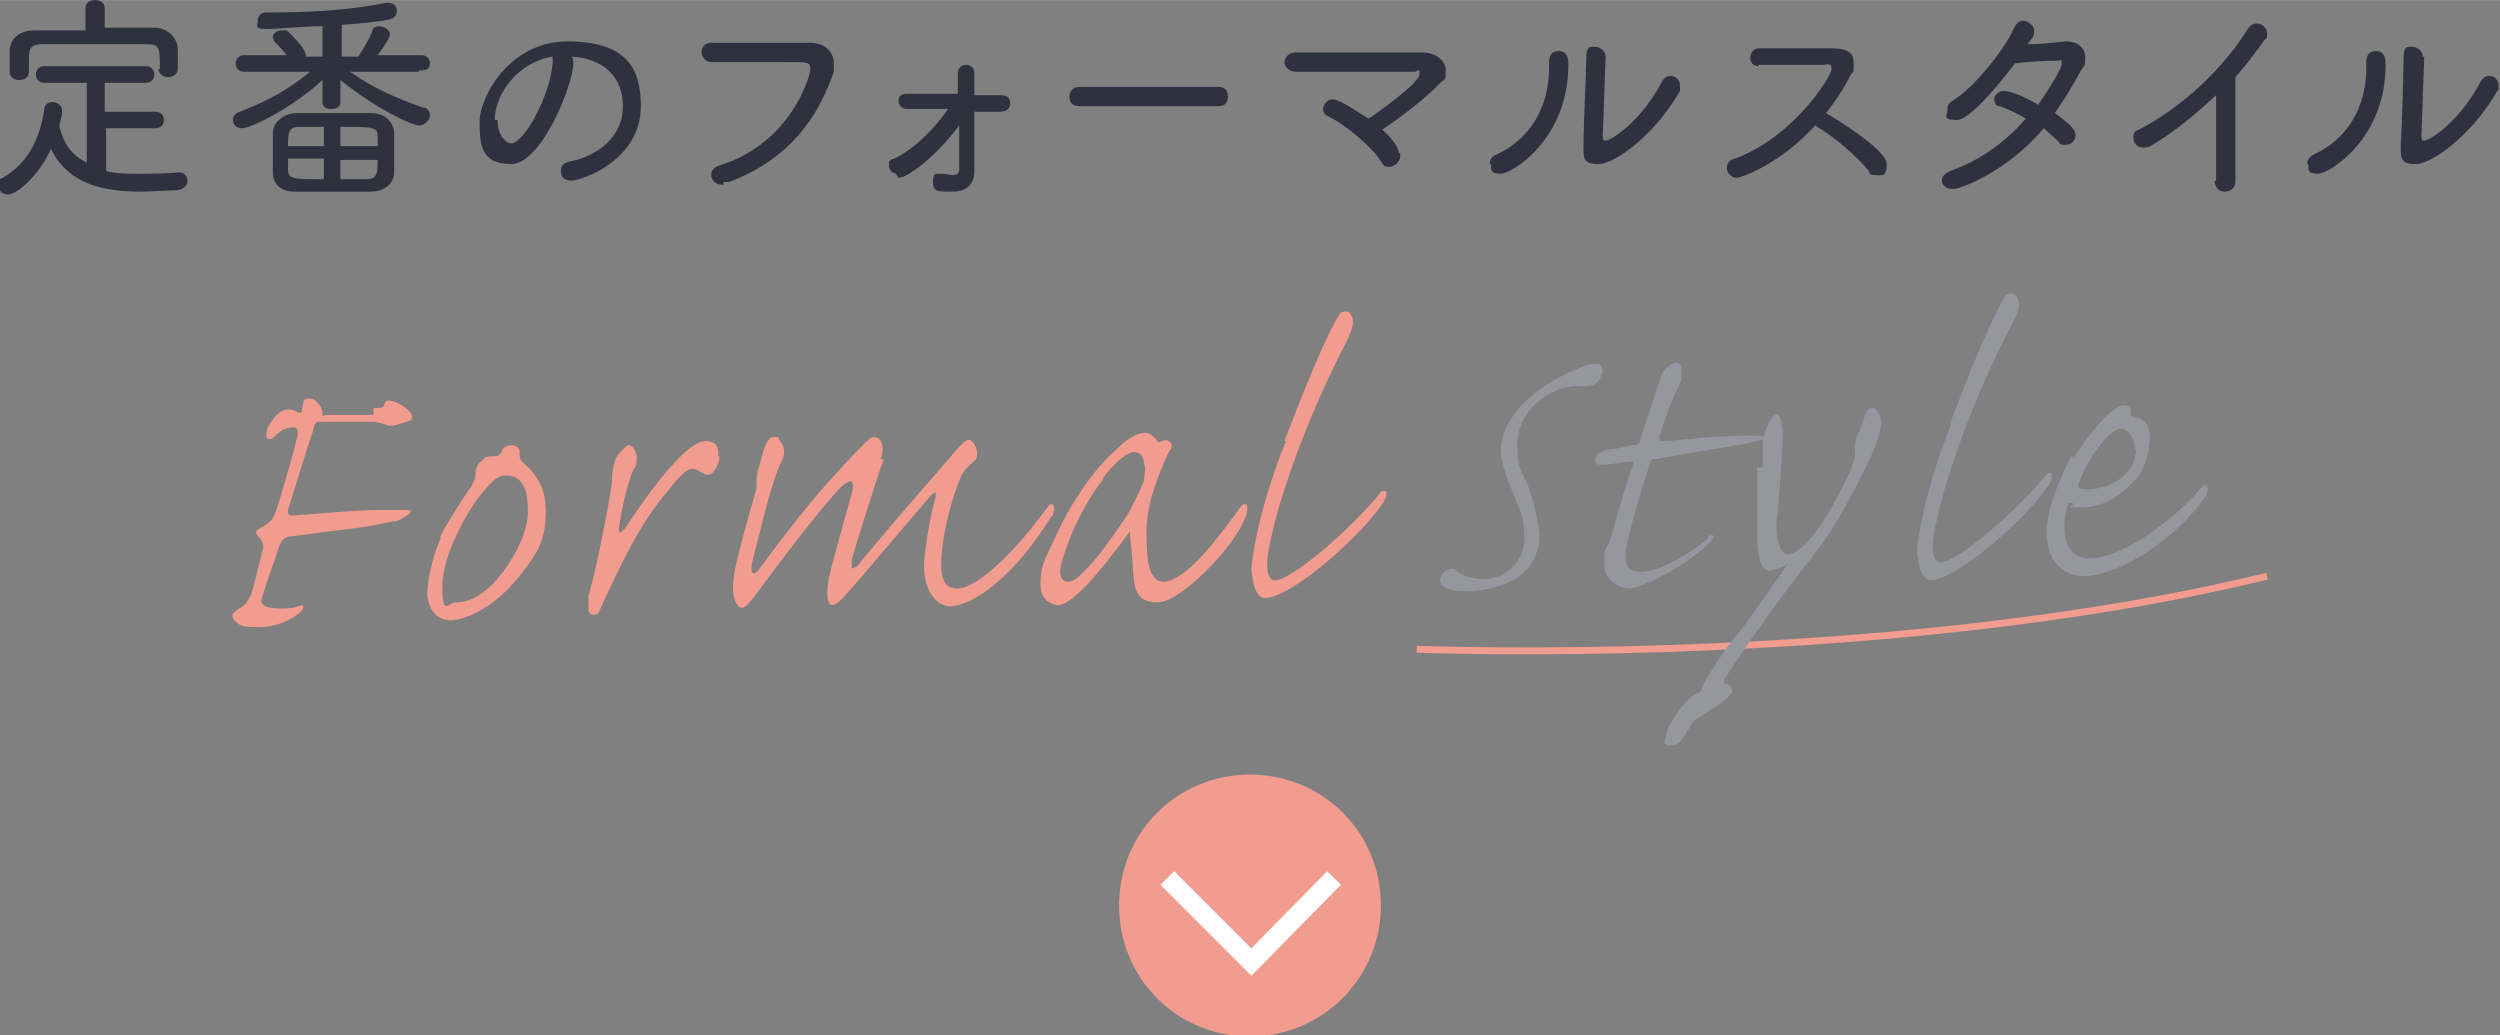 <?xml version="1.0" encoding="UTF-8"?>
<svg xmlns="http://www.w3.org/2000/svg" width="64mm" height="26.5mm" version="1.1" viewBox="0 0 181.4 75.1">
  <rect x="0" y="0" width="181.4" height="75.1" fill="#808080" stroke="none"/>
  <defs>
    <style>
      .cls-1, .cls-2, .cls-3 {
        fill: none;
      }

      .cls-4 {
        fill: #2a2e3c;
      }

      .cls-5 {
        fill: #95969e;
      }

      .cls-6 {
        fill: #cab699;
      }

      .cls-2 {
        stroke: #fff;
        stroke-miterlimit: 10;
        stroke-width: 1.4px;
      }

      .cls-7 {
        fill: #f29b8f;
      }

      .cls-3 {
        stroke: #f29b8f;
        stroke-miterlimit: 4;
        stroke-width: .5px;
      }

      .cls-8 {
        fill: #2f313e;
      }

      .cls-9 {
        display: none;
      }
    </style>
  </defs>
  <!-- Generator: Adobe Illustrator 28.7.5, SVG Export Plug-In . SVG Version: 1.2.0 Build 176)  -->
  <g>
    <g id="_レイヤー_1" data-name="レイヤー_1">
      <rect class="cls-1" width="181.4" height="75.2"/>
      <g>
        <g id="_レイヤー_1-2" data-name="_レイヤー_1">
          <g id="_文字">
            <g>
              <path class="cls-3" d="M102.8,47.1s34.3,1.4,61.7-5.3"/>
              <g>
                <path class="cls-8" d="M7.7,9.4v3c.7.2,1.5.2,2.3.2s2,0,3-.1h0c.4,0,.6.3.6.6s-.2.6-.7.7c-.9,0-1.8.1-2.7.1-2.8,0-5.3-.6-6.5-3.1-.9,2-2.5,3.3-3.1,3.3s-.7-.4-.7-.7,0-.4.3-.5c2-1.2,2.7-3,3-4.9,0-.4.3-.6.6-.6s.7.2.7.6,0,.3-.2,1.1c.3,1.4,1,2.2,2,2.7v-5.8h-3.1c-.4,0-.6-.3-.6-.6s.2-.6.6-.6h7.4c.4,0,.6.3.6.6s-.2.6-.6.6h-3v2.1h3.7c.4,0,.6.3.6.6s-.2.6-.6.6h-3.7.1ZM11.6,5.1c0-1.7,0-1.9-1-1.9H3.1c-.8,0-1,.3-1,.9v1.1c0,.4-.3.6-.7.6s-.7-.2-.7-.6v-1.5c0-.8.6-1.5,1.8-1.5h3.7V.6c0-.4.3-.6.7-.6s.7.2.7.6v1.4h3.6c.9,0,1.7.7,1.7,1.6v1.4c0,.4-.4.6-.7.6s-.7-.2-.7-.6h.1Z"/>
                <path class="cls-8" d="M30.4,5.2h-5c1.7,1.2,3.3,1.9,5.3,2.6.4,0,.5.4.5.6s-.3.7-.8.7-3.1-1.2-5.7-3.3v1.6h0c0,.4-.3.5-.7.5s-.6-.2-.6-.5h0v-1.6c-2.4,2.2-5.3,3.5-5.8,3.5s-.7-.3-.7-.6.2-.5.5-.6c2.1-.8,3.5-1.6,5.1-2.9h-4.8c-.4,0-.6-.3-.6-.6s.2-.6.6-.6h3.1c-.3-.4-.6-.7-.9-1,0,0-.1-.2-.1-.3,0-.3.3-.5.7-.5s.2,0,.3,0c0,0,1.4,1.2,1.4,1.9h1.2V1.9c-1.4,0-3.2.2-4.1.2s-.6-.3-.6-.6.2-.6.6-.6c2.7,0,5.8-.1,8.7-.7h.2c.4,0,.6.3.6.6s-.2.5-.5.6c-1,.2-2.2.3-3.5.4v2.3h1.2c.4-.6.8-1.3,1-1.8,0-.3.3-.4.5-.4.4,0,.8.3.8.6s-.9,1.5-.9,1.5h3.2c.4,0,.6.3.6.6s-.2.5-.6.5h-.2,0ZM27,13.9h-5.6c-1.1,0-1.6-.6-1.6-1.4v-2.9c0-.6.6-1.3,1.6-1.4h5.5c1.1,0,1.6.7,1.7,1.3v3c0,.8-.7,1.4-1.7,1.4h.1ZM23.5,9.2h-1.8c-.8,0-.8.5-.8,1.4h2.6s0-1.4,0-1.4ZM23.5,11.5h-2.6v.8c0,.7.4.7,2.6.7v-1.5ZM27.4,10.6v-.7c0-.7-.3-.7-2.7-.7v1.4h2.7ZM24.7,11.5v1.5h1.9c.8,0,.8-.5.8-1.4h-2.7,0Z"/>
                <path class="cls-8" d="M41.6,4.6c0,1.5-2.3,7.3-4.5,7.3s-2.3-1.4-2.3-3.1,2.1-5.8,6.4-5.8,5.3,2,5.3,4.7c0,4-4.4,5.4-5,5.4s-.8-.3-.8-.7.2-.6.7-.7c2-.4,3.8-1.8,3.8-4s-1.5-3.5-3.8-3.6c.2,0,.2.3.2.6h0ZM36.1,8.7c0,1.1.6,1.7,1,1.7.9,0,2.8-3.4,3-5.8v-.5c-2.5.4-4.2,2.7-4.2,4.6h.2Z"/>
                <path class="cls-8" d="M52.4,13.4c-.5,0-.8-.4-.8-.7s.2-.6.6-.7c5.2-1.6,6.6-6.5,6.6-7s-.2-.5-1.6-.5h-5.6c-.4,0-.7-.4-.7-.7s.2-.7.7-.7h7.2c1,0,1.7.6,1.7,1.5s0,.4,0,.6c-1.1,3.2-3.1,6.3-7.6,8h-.4v.2Z"/>
                <path class="cls-8" d="M65.1,12.6c-.4,0-.6-.3-.6-.6s0-.4.4-.5c1.6-.8,2.9-2.2,3.9-3.6h-3c-.4,0-.6-.3-.6-.6s.2-.5.6-.5h3.7v-1.5h0c0-.4.3-.6.6-.6s.6.2.6.6v1.6h1.9c.6,0,.7.3.7.6s-.2.6-.7.6h-1.9v4.3h0c0,.9-.5,1.5-1.6,1.5s-1.4,0-1.4-.7.2-.6.6-.6,0,0,.2,0,.4.1.6.1c.3,0,.5-.1.5-.4v-3.2c-1.8,2.4-3.8,3.8-4.4,3.8l-.2-.3h.1Z"/>
                <path class="cls-8" d="M78.3,7.7c-.5,0-.7-.3-.7-.7s.3-.7.7-.7h10.1c.5,0,.7.3.7.7s-.2.7-.7.7h-10.1Z"/>
                <path class="cls-8" d="M101.6,11.3c0,.4-.4.8-.8.8s-.4-.1-.6-.4c-.6-1-2.6-2.7-3.9-3.3-.2-.1-.3-.3-.3-.5,0-.3.3-.7.7-.7.6,0,2.5,1.4,2.6,1.4.5-.3,3.7-2.6,3.7-3.2s0-.2-.4-.2h-8.6c-.5,0-.8-.4-.8-.7s.3-.7.8-.7h7c2.4,0,1.5,0,2.2,0,1,0,1.7.6,1.7,1.3s0,.6-.4.9c-.9,1-2.7,2.4-4.2,3.4,1,.9,1.2,1.5,1.2,1.7h.1v.2Z"/>
                <path class="cls-8" d="M108.1,11.9c0-.2,0-.5.5-.7,2.4-1.1,3.8-3.4,3.8-6.3s0-.3,0-.4h0c0-.6.3-.8.7-.8.7,0,.7.7.7,1,0,5.4-4.1,7.9-4.9,7.9s-.7-.3-.7-.7h-.1ZM116.5,4.2l-.2,5.6h0c0,.3,0,.4.2.4.4,0,2.6-1.4,4.1-4.3.2-.3.4-.4.6-.4.4,0,.7.3.7.7v.4c-1.9,3.3-4.8,5.3-5.9,5.3s-1.1-.4-1.1-1.2v-.2c0-1.5.2-5.3.2-6.3s.4-.8.7-.8.7.3.7.7h.1-.1Z"/>
                <path class="cls-8" d="M127.6,4.8c-.4,0-.6-.3-.6-.6s.2-.7.6-.7h5.2c1.6,0,1.7.5,1.7,1.2s0,.4-.2.7c-.5,1-1.1,1.9-1.8,2.8,1,.6,4.4,2.7,4.4,3.7s-.4.8-.8.8-.4,0-.5-.3c-.8-1-2.5-2.5-3.9-3.3-2.5,2.8-5.4,3.8-5.7,3.8s-.7-.3-.7-.7.2-.6.6-.7c4.3-1.6,7-6,7-6.5s-.3-.3-.7-.3h-4.6,0Z"/>
                <path class="cls-8" d="M141.6,13.7c-.4,0-.7-.3-.7-.6s.2-.5.6-.7c2.3-.8,4.1-2.2,5.5-3.8-.7-.4-1.3-.7-1.9-.9-.3,0-.4-.3-.4-.5s.2-.6.7-.6,1.5.4,2.5,1c.8-1.2,1.7-2.6,1.7-3s-.1-.2-.3-.2-1.7,0-3.1.2c-.3.4-3.1,4.1-4.2,4.1s-.7-.3-.7-.7.1-.5.4-.7c1.6-1,3.8-3.8,4.4-5.2.2-.4.4-.6.7-.6s.8.3.8.7,0,.4-.5,1c1.4,0,2.5-.2,2.8-.2.9,0,1.4.5,1.4,1.1s0,.6-.3,1c-.6,1.1-1.2,2.1-1.9,3.1,1.1.8,1.5,1.2,1.5,1.6s-.3.7-.7.7-.4,0-.5-.2c-.3-.3-.7-.6-1.1-1-2.7,3.2-6.1,4.4-6.5,4.4,0,0-.2,0-.2,0Z"/>
                <path class="cls-8" d="M160.8,13v-6.1c-1.4,1.3-2.8,2.5-4.6,3.6-.3.2-.5.2-.7.2-.4,0-.7-.3-.7-.7s.1-.5.4-.6c3.1-1.6,6.1-4.4,7.9-7.3.2-.3.4-.4.7-.4s.7.3.7.7,0,.3-.2.5c-.7,1-1.4,1.9-2.1,2.7v7.5c0,.7-.5.8-.8.8s-.7-.2-.7-.8h.1Z"/>
                <path class="cls-8" d="M167.4,11.9c0-.2.1-.5.5-.7,2.4-1.1,3.8-3.4,3.8-6.3s0-.3,0-.4h0c0-.6.3-.8.7-.8.7,0,.7.7.7,1,0,5.4-4.1,7.9-4.9,7.9s-.7-.3-.7-.7c0,0-.1,0-.1,0ZM175.9,4.2l-.2,5.6h0c0,.3,0,.4.2.4.4,0,2.6-1.4,4.1-4.3.2-.3.4-.4.6-.4.4,0,.7.3.7.7s0,.3-.1.4c-1.9,3.3-4.8,5.3-5.9,5.3s-1.1-.4-1.1-1.2v-.2c.1-1.5.2-5.3.2-6.3s.4-.8.7-.8.7.3.7.7h.1Z"/>
              </g>
              <path class="cls-7" d="M27.1,29.6c.6,0,.7,0,.8-.3,0-.2.2-.3.5-.2.4,0,1.5.7,1.5,1.1s-.2.3-.7.5c-.4.1-.6.2-.8.2-.3,0-.8-.3-1.4-.3h-3.9c-.2,0-.3.2-.4.7-.3.8-1.7,5.4-1.8,5.7,0,.3,0,.4.3.4s3.5-.3,5.8-.4h2.5c.3,0,.4,0,.2.3-.1,0-.4.3-.9.5-.4,0-1.9.4-2.9.5-1.7.2-3.1.4-4.6.6-.7,0-.9.3-1.1.9-.4,1.3-.8,2.2-1.1,3.3-.2.5-.2.7.2.9.5.2,1.8.2,2.3,0,.4-.2.6,0,.2.4-.6.6-1.9,1.1-2.9,1.1s-1.4,0-1.8-.4c-.2-.2-.3-.4-.2-.6,0,0,.3-.3.7-.5.3-.2.4-.5.6-.8.2-.5.7-2.8.9-3.4,0-.3,0-.5-.3-.8-.4-.4-.2-.6.3-.8.3-.2.6-.4.8-.8s1.5-4.8,1.7-5.9c0-.3,0-.5-.3-.5-.6,0-1,.3-1.3.6-.3.3-.5.3-.6.2-.1-.1-.1-.4,0-.7.1-.3.4-.7.6-.9.5-.6,1.1-.6,1.6-.3.2.1.2,0,.3,0,0-.1,0-.3.1-.6,0-.3.2-.4.4-.4.6,0,1,.7,1,1.1s0,.1.3.1h3.4v-.4h0Z"/>
              <path class="cls-7" d="M31.9,39c.5-1,1.9-3.2,2.3-3.7.2-.4.3-.6.3-.9,0-.5.2-.8.5-1,.2-.3.5-.3.8-.3s.4,0,.6-.3c0-.3.4-.5.7-.5s.7.2.6.6c0,.2,0,.4.2.6.6.6,1.7,1.4,1.7,3.6s-.7,3.1-1.6,4.3c-1.9,2.6-4.2,3.6-5.3,3.6s-1.6-.9-1.7-1.8c0-1.4.6-3.4,1-4.2,0,0-.1,0-.1,0ZM33.2,43.7c.7,0,1.6-.4,2.4-1.2,1.2-1.1,2.8-3.7,2.7-5.5,0-1.1-.2-2.6-1.7-2.5-.5,0-1,.5-1.8,1.5s-2.7,4.2-2.7,6.5.4,1.2,1,1.2h.1Z"/>
              <path class="cls-7" d="M52.2,33.2c0,.4-.3.9-.5,1.1-.2.2-.5.2-.7,0-.2,0-.4-.3-.8-.3s-1.2.9-1.9,1.8c-1.9,2.3-3.1,4.8-4.8,8.5,0,.2-.3.3-.4.3s-.3,0-.4-.3v-1.1c.4-1.1,1.5-6.6,1.7-8.2,0-1,.2-1.5.3-1.8.2-.3.7-.9.9-.9.4,0,.6.6.6.9s0,.6-.2.8c-.5,1-1,3.5-1.1,4.4,0,.3.1.3.4,0,1.2-1.8,2.8-4.1,4.2-5.4.8-.8,1.4-1,1.7-1,.8,0,1,.5.9,1.1h.1Z"/>
              <path class="cls-7" d="M64.1,33.4c-.4,1-2.2,6.8-2.3,7.2v.6c0,.1.4,0,.7-.5,2.8-3.4,6.8-7.9,7.1-8.3.4-.4.6-.5.7-.5.2,0,.6.5.6,1s-.2.5-.5.8c-.2.2-.4.4-.6.7-.4.9-1.1,2.9-1.4,5.1-.3,2.3,0,3.2,1.1,3.2s3.6-1.9,6.5-5.9c.2-.3.4-.3.5,0,0,.2,0,.5-.3.8-2.8,4.5-5.7,6.3-7.2,6.4-1.1,0-2.2-1.3-1.9-3.7.2-1.8.5-3.2.8-4.3,0-.3,0-.4-.4,0-1.4,1.6-4.9,5.8-6,7-.6.7-.9.9-1.1.9-.5,0-.5-1.3,0-3,.2-.8,1.2-4.4,1.4-5.1.2-.6,0-.8,0-.9,0,0-.2,0-.5.2-.9.6-5.5,6.7-6.5,8.1-.4.5-.7.9-1,.9s-.7-.7-.6-1.8c0-.9.9-4.1,1.7-6.9v-.5c0-.2,0-.6.2-1.1.2-.8.5-2.1,1-2.1s.3,0,.5.3c.4.5.4,1,0,1.7-.7,1.5-1.7,5.9-2,7-.2.9,0,1.1.4.7,1.7-2.3,3.9-5.2,5.9-7.3.8-.9,1.3-1.4,1.7-1.8.4-.4.6-.6.8-.6.6,0,.8.8.5,1.6h.2Z"/>
              <path class="cls-7" d="M84,32s0,.2.3,0c.2-.1.4-.1.5,0,.3.2.3.4,0,.8-1.1,2.4-1.7,4.3-1.6,6.2,0,1.7.2,3.2,1.2,3.2,1.8,0,4.5-3.9,5.6-5.4.2-.3.5-.3.5,0s0,.5-.2.9c-1,2.3-4.7,6-6.3,6s-1.7-1-1.8-2.4c0-.8-.2-2.1-.2-2.5s0-.2-.2,0c-.5.7-2.4,3.2-3.3,4-.8.8-1.4,1.1-1.7,1.1s-1.3-.2-1.3-1.5.2-1.6,1.2-3.7c.8-1.8,2.5-4.5,4.2-6,1.1-1.1,1.8-1.3,2.2-1.3s.7.4.9.6h0ZM80.1,34.7c-1.8,2.3-2.7,4.8-3.1,6.2-.2.8,0,1.3.5,1.3s.8-.4,1.5-1.1,1.7-2.1,2.7-3.6c.4-.6,1.2-2.3,1.3-2.6,0-.3.2-.9,0-1.3,0-.5-.3-.8-.7-.8-.6,0-1.4.8-2.3,1.9h.1Z"/>
              <path class="cls-7" d="M93.2,32c2.5-6.6,3.7-8.8,4-9.2,0-.1.2-.2.4-.2s.3,0,.4.2c.4.6,0,1.2-.2,1.8-3.2,6.1-5.1,12-5.6,14.6-.6,2.5,0,2.9.3,2.9,1.3,0,5.8-4,7.7-6.4.2-.2.4,0,.4,0,0,.2,0,.5-.4,1-1.5,2.2-6.4,6.6-8.4,6.7-.6,0-.9-.9-1-2.1,0-.6.5-4.3,2.5-9.3h-.1Z"/>
              <path class="cls-5" d="M116.2,26.5c0,.2.2.4,0,.7-.2.6-.5.8-1.2.8s-.8,0-1.4.1c-1.9.5-3.5,2.1-3.5,4.1s.3,1.8.8,3.1c.5,1.4.8,3,.8,3.6,0,1.1-.5,2.1-1.2,2.7-.9.8-2.4,1.2-3.8,1.3-.5,0-1.3,0-1.7-.2-.4-.2-.5-.4-.5-.6s0-.3.3-.6c.2-.2.7-.4,1,0,.6.4,1.2.5,1.9.5,1.3,0,2.9-1,2.9-2.9s-.3-1.9-.8-3.3c-.8-1.9-.9-2.6-.9-3.2,0-1.8,1.7-4.1,5-5.6,1.1-.5,1.5-.6,1.8-.6s.4,0,.5.2h-.1.1Z"/>
              <path class="cls-5" d="M124,38.9c.3-.2.5,0,.2.3-.5.6-2.1,2-4.9,3.2-.5.2-.8.3-1.1.3-.5,0-1.8-.5-1.8-1.7s0-1,.4-1.7c.3-1,1.3-4.7,1.7-5.5,0-.3,0-.4-.2-.3-.5,0-1.4.2-1.7.2h-.7c-.2-.2-.2-.5,0-.7s.4-.3.8-.4c.6,0,1.2-.2,1.8-.3.4,0,.5-.2.5-.4.2-.5,1.2-3.7,1.5-4.5,0-.4.6-1,1.1-1.1.2,0,.3,0,.4.4v.9c-1,2-1.5,3.8-1.6,4.1,0,.2.1.3.3.3.7,0,3.7-.4,6.2-.4s.3.5-.3.6c-1.1.2-3,.5-6.4,1.1-.3,0-.4,0-.5.4-.6,1.8-1.5,4.8-1.7,6.1s.2,1.7,1,1.7c1.7,0,4.2-1.8,4.9-2.4h0v-.2Z"/>
              <path class="cls-5" d="M127.9,34v-2.2c.2-.4.5-1.7,1-1.7s.5,1.8.4,2.5c0,1-.3,4.4-.4,5.5,0,1.5.4,2.1.8,2.1,1,0,2.5-1.8,4.2-5.3.8-1.6.7-2,.7-2.2,0-.3,0-.6.1-1,.3-.5.4-.9.6-1.5.2-.6.4-.6.6-.6.3,0,.6.6.6,1s-.2,1.3-.7,2.4c-.5,1.1-2.5,5.2-4,7-3.7,4.7-5.9,8.1-6.7,9.3v.3c.4,0,.6.2.6.5,0,.5-1.9,1.6-2.2,1.8-.5.3-.7.5-.8.7-.5.8-.8,1.5-1.4,1.5s-.6-.2-.4-.7c0-.5.3-.9.9-1.8.6-.9,1.1-1.2,1.3-1.3.2,0,.4-.2.4-.4s1.4-2.5,2.5-3.8c.7-.8,3.3-4.6,3.6-5,.2-.2.1-.2-.2,0-.5.2-.8.3-1,.3-.6,0-.9-.8-.9-2.9v-4.6h.4,0Z"/>
              <path class="cls-5" d="M141.5,30.7c2.5-6.6,3.7-8.8,4-9.2,0-.1.2-.2.4-.2s.3,0,.4.2c.4.6.1,1.2-.2,1.8-3.2,6.1-5.1,12-5.6,14.6-.6,2.5,0,2.9.3,2.9,1.3,0,5.8-4,7.7-6.4.2-.2.4,0,.4,0,0,.2,0,.5-.4,1-1.5,2.2-6.4,6.6-8.4,6.7-.6,0-.9-.9-1-2.1,0-.6.5-4.3,2.5-9.3h-.1Z"/>
              <path class="cls-5" d="M150.5,33.2c.6-1,2.5-3.7,3.6-3.8.4,0,.6.3.5.6,0,.1,0,.2.3.3.6,0,1.1.5,1.1,1.4s-.3,2.2-.9,2.9c-1,1.2-2.3,2.2-4,2.2s-.5,0-.7-.3h-.3c-.2.4-.3,1.1-.3,1.8,0,1.5.8,2.3,1.9,2.2,2.4,0,6.4-3.1,8-5.1.2-.3.4-.3.5,0,0,.2,0,.5-.3.8-1.9,2.7-5.9,5.5-8.6,5.6-1.1,0-2.7-.5-2.8-3.1,0-1.6.8-3.7,1.8-5.6h.2ZM154.9,32.6c0-1-.6-1.5-1-1.5-1,0-2.7,2.7-3.1,4.1,0,.2.1.3.6.3,2,0,3.6-1.3,3.6-2.9,0,0-.1,0-.1,0Z"/>
              <g>
                <path class="cls-7" d="M100.2,65.7c0,5.2-4.2,9.5-9.5,9.5s-9.5-4.2-9.5-9.5,4.2-9.5,9.5-9.5,9.5,4.2,9.5,9.5Z"/>
                <polyline class="cls-2" points="96.8 63.7 90.8 69.8 84.7 63.7"/>
              </g>
            </g>
          </g>
        </g>
        <g id="_素材" class="cls-9">
          <rect class="cls-4" x="56.5" y="-39.9" width="17.2" height="17.2"/>
          <rect class="cls-7" x="82" y="-39.9" width="17.2" height="17.2"/>
          <rect class="cls-6" x="107.8" y="-39.9" width="17.2" height="17.2"/>
        </g>
      </g>
    </g>
  </g>
</svg>